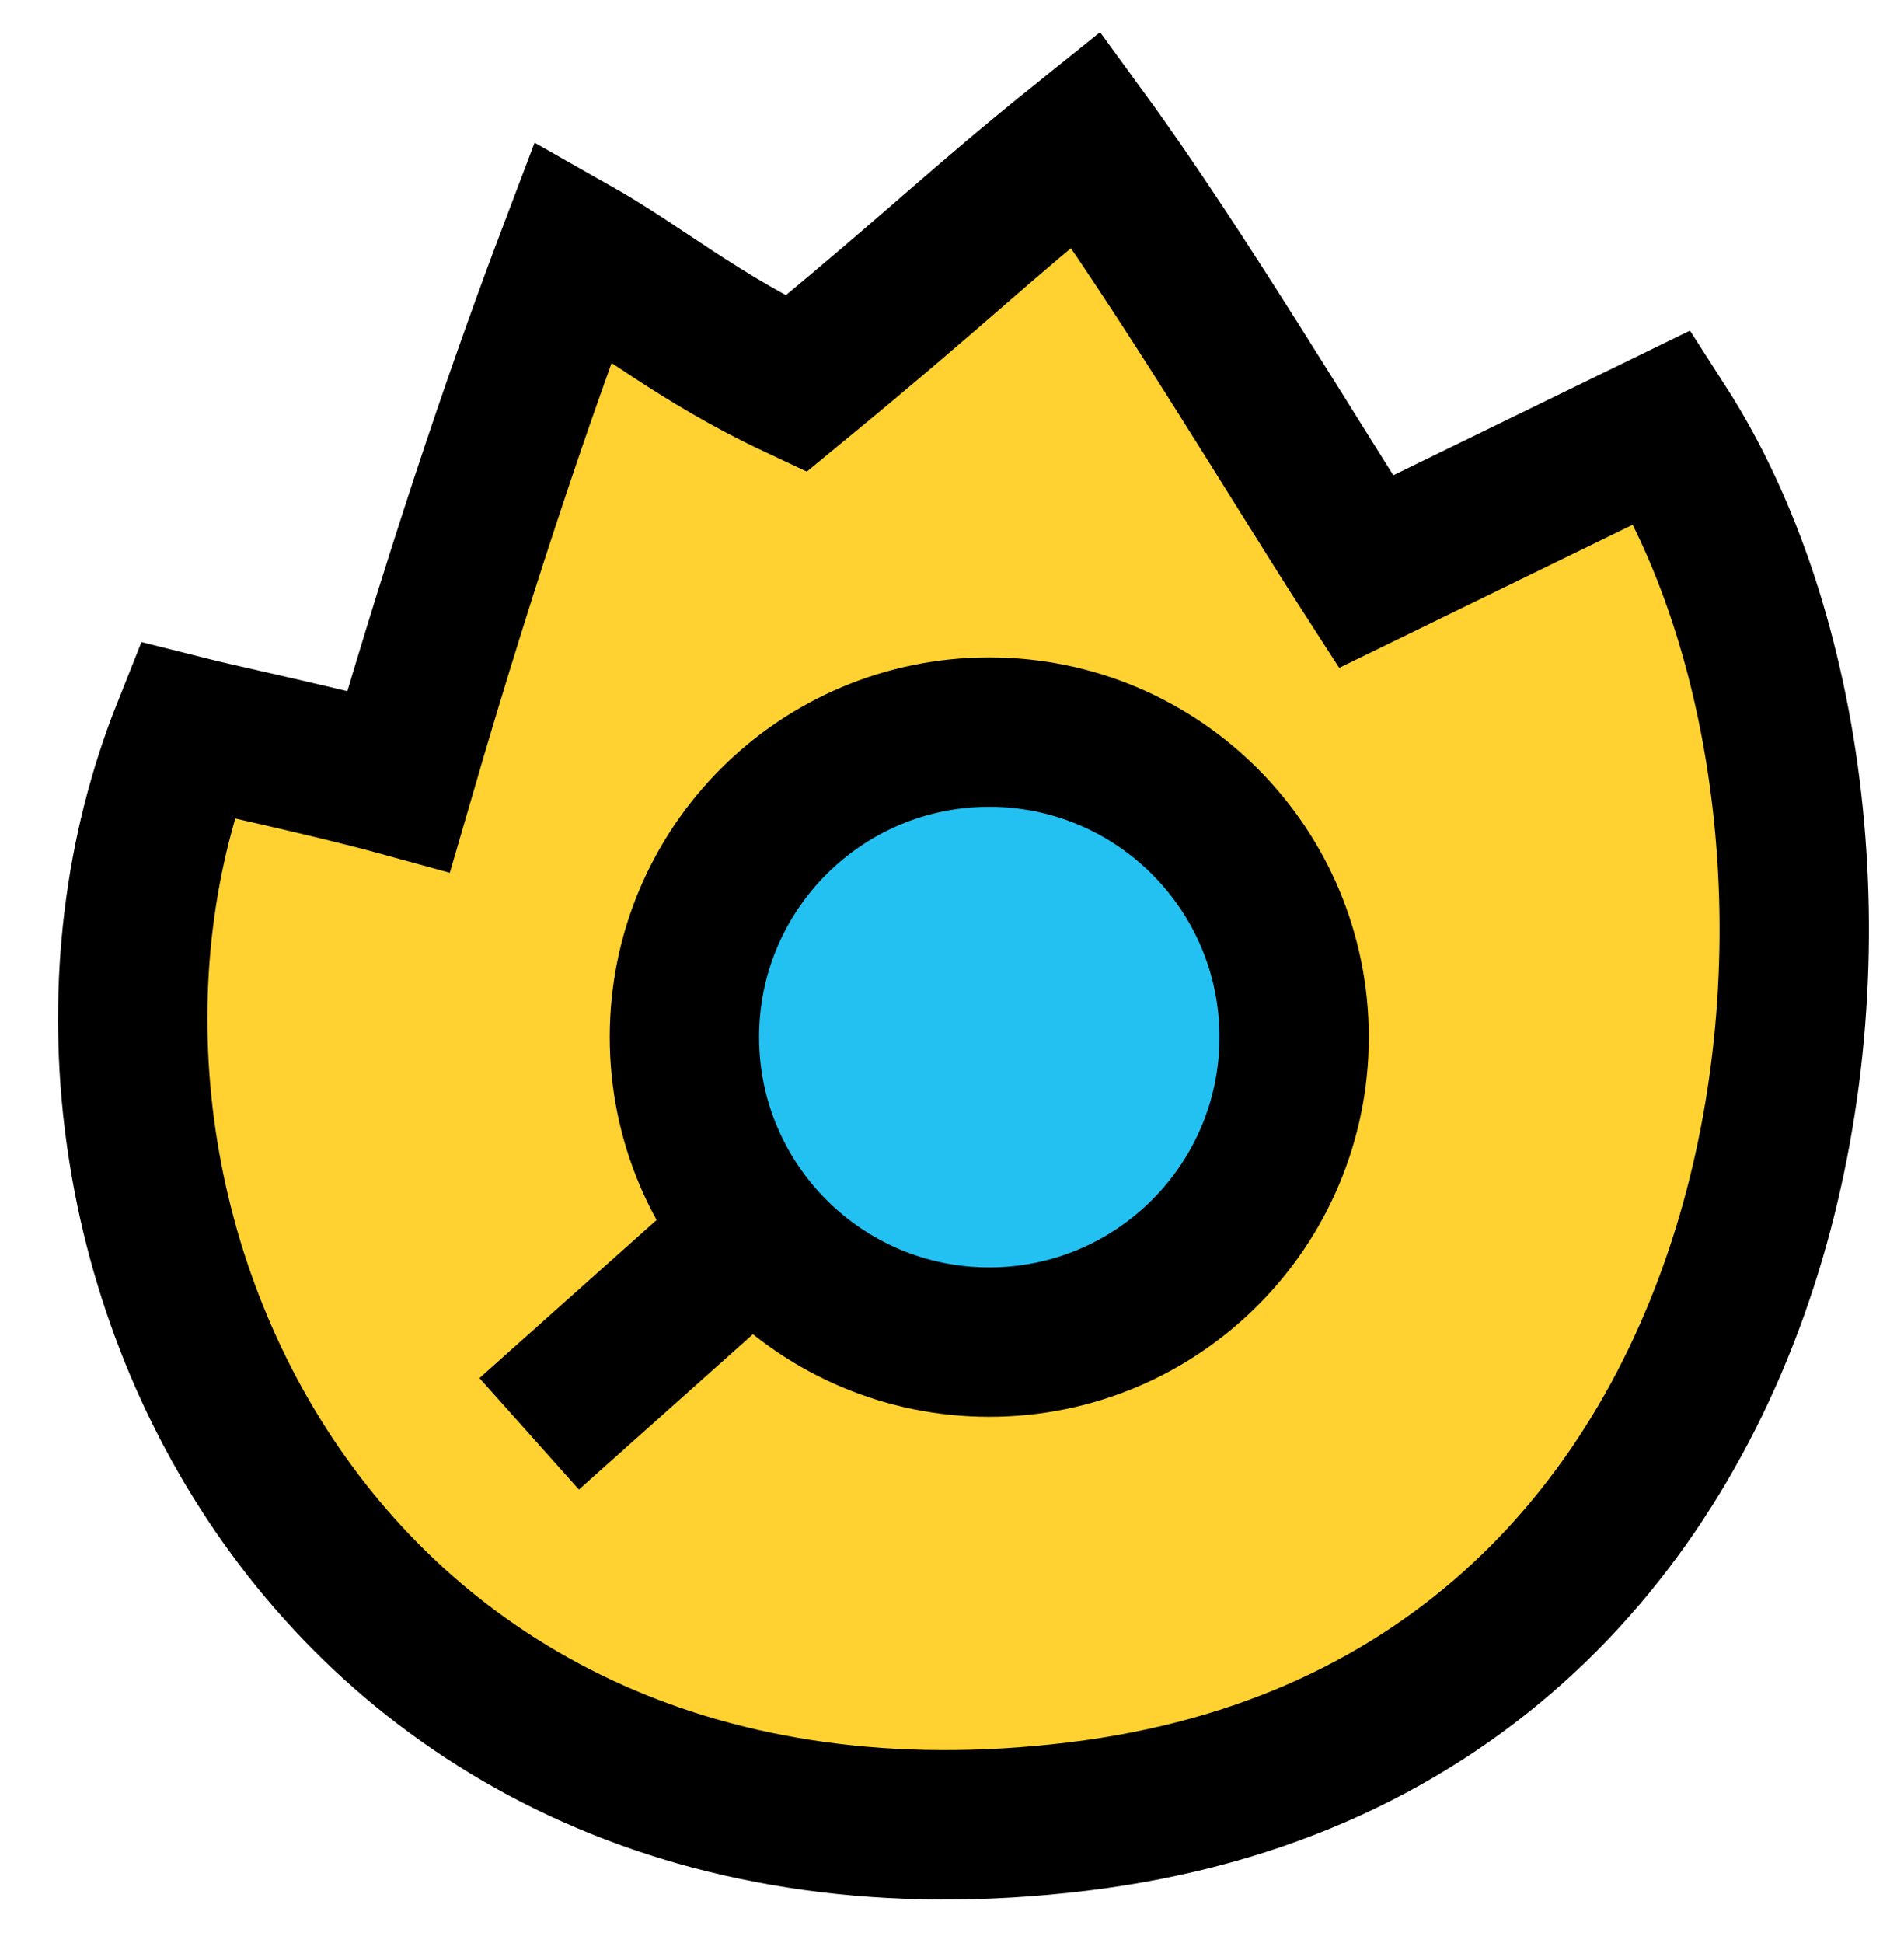 <svg width="50" height="51" viewBox="0 0 50 51" fill="none" xmlns="http://www.w3.org/2000/svg">
<g clip-path="url(#clip0_107_215)">
<g clip-path="url(#clip1_107_215)">
<path d="M28.296 47.682C8.465 50.086 -0.149 31.849 4.9 19.175C5.612 19.355 8.742 20.031 10.469 20.506C12.341 14.065 13.901 9.639 15.062 6.577C16.819 7.57 18.359 8.885 20.899 10.077C24.837 6.839 25.515 6.067 28.514 3.659C30.984 7.046 34.05 12.181 35.872 15.005L43.672 11.204C50.473 21.793 48.126 45.279 28.296 47.682Z" fill="#FFD231" stroke="black" stroke-width="3.922"/>
<path d="M25.978 35.227C21.557 35.227 17.973 31.643 17.973 27.222C17.973 22.8 21.557 19.216 25.978 19.216C30.4 19.216 33.984 22.8 33.984 27.222C33.984 31.643 30.4 35.227 25.978 35.227Z" fill="#23C1F2" stroke="black" stroke-width="3.922" stroke-linejoin="round"/>
<path d="M20.213 31.999L13.897 37.635" stroke="black" stroke-width="3.922" stroke-linejoin="round"/>
</g>
</g>
<defs>
<clipPath id="clip0_107_215">
<rect width="50" height="50" fill="white" transform="translate(0 0.81)"/>
</clipPath>
<clipPath id="clip1_107_215">
<rect width="49.02" height="50" fill="white" transform="translate(0.49 0.81)"/>
</clipPath>
</defs>
</svg>
